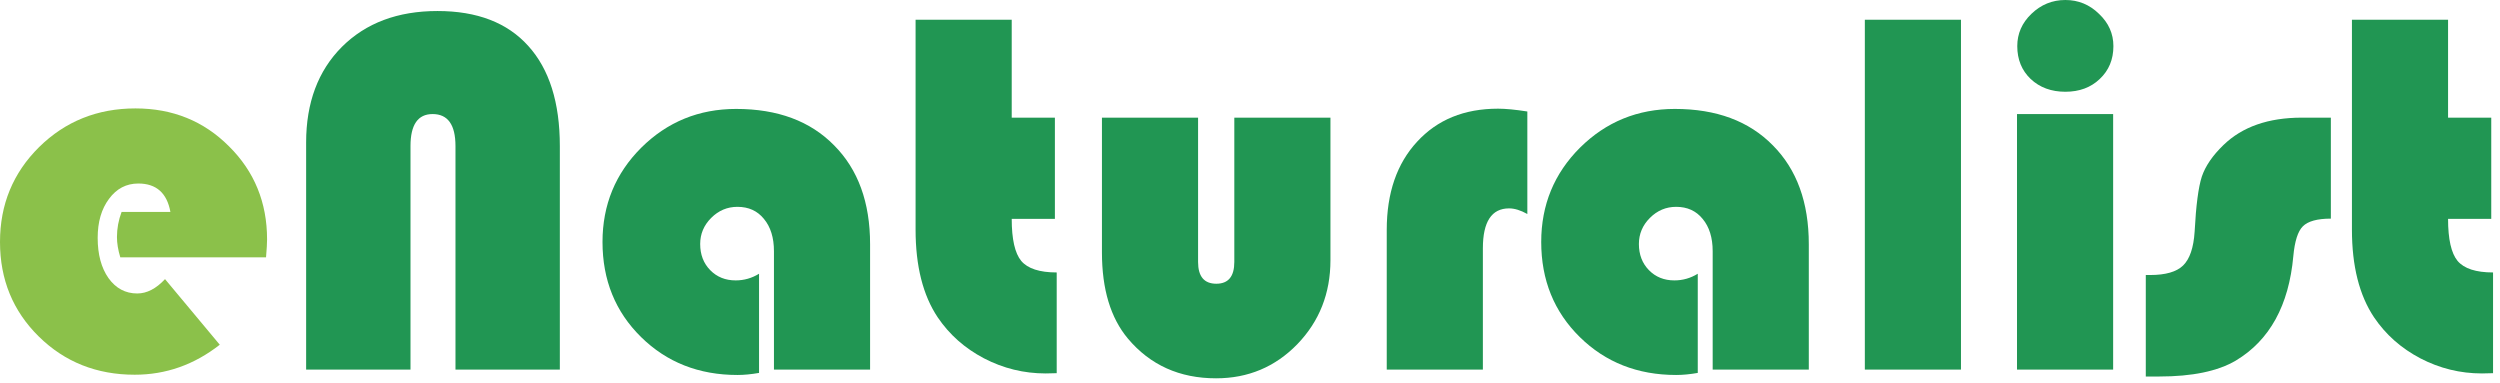 <svg width="313" height="48" viewBox="0 0 313 48" fill="none" xmlns="http://www.w3.org/2000/svg">
<path d="M33.308 32.218H15.061C14.782 31.298 14.643 30.453 14.643 29.683C14.643 28.613 14.836 27.565 15.222 26.538H21.336C20.907 24.163 19.566 22.976 17.314 22.976C15.812 22.976 14.589 23.618 13.645 24.902C12.701 26.164 12.229 27.79 12.229 29.779C12.229 31.854 12.68 33.534 13.581 34.817C14.503 36.101 15.705 36.743 17.185 36.743C18.387 36.743 19.545 36.144 20.661 34.946L27.515 43.16C24.319 45.663 20.768 46.915 16.863 46.915C12.1 46.915 8.099 45.321 4.859 42.134C1.62 38.946 0 34.999 0 30.293C0 25.608 1.631 21.65 4.892 18.419C8.174 15.189 12.197 13.574 16.96 13.574C21.615 13.574 25.52 15.157 28.674 18.323C31.849 21.468 33.437 25.351 33.437 29.972C33.437 30.442 33.394 31.191 33.308 32.218H33.308Z" fill="#8BC14A"/>
<path d="M38.328 46.273V17.842C38.328 12.857 39.819 8.867 42.802 5.872C45.805 2.877 49.796 1.38 54.773 1.38C59.729 1.38 63.516 2.835 66.133 5.744C68.772 8.654 70.092 12.836 70.092 18.291V46.273H57.026V18.291C57.026 15.617 56.071 14.28 54.162 14.28C52.317 14.28 51.394 15.617 51.394 18.291V46.273H38.328Z" fill="#219653"/>
<path d="M95.032 34.272V46.69C94.046 46.862 93.144 46.947 92.329 46.947C87.502 46.947 83.479 45.364 80.261 42.198C77.043 39.032 75.434 35.063 75.434 30.293C75.434 25.65 77.054 21.714 80.293 18.484C83.554 15.253 87.513 13.638 92.168 13.638C97.36 13.638 101.447 15.157 104.429 18.195C107.433 21.211 108.935 25.34 108.935 30.581V46.273H96.899V31.448C96.899 29.758 96.481 28.41 95.644 27.405C94.829 26.399 93.724 25.896 92.329 25.896C91.063 25.896 89.969 26.356 89.047 27.276C88.124 28.196 87.663 29.287 87.663 30.549C87.663 31.876 88.081 32.967 88.918 33.822C89.755 34.678 90.817 35.106 92.104 35.106C93.155 35.106 94.131 34.828 95.032 34.272Z" fill="#219653"/>
<path d="M126.667 2.471V14.729H132.073V27.404H126.667C126.667 29.95 127.064 31.704 127.858 32.667C128.673 33.63 130.153 34.111 132.299 34.111V46.722C131.677 46.744 131.215 46.755 130.915 46.755C128.19 46.755 125.616 46.123 123.191 44.861C120.788 43.599 118.858 41.888 117.399 39.727C115.554 36.967 114.631 33.309 114.631 28.752V2.471H126.667Z" fill="#219653"/>
<path d="M137.963 14.729H149.999V32.795C149.999 34.614 150.76 35.523 152.284 35.523C153.785 35.523 154.536 34.614 154.536 32.795V14.729H166.572V32.571C166.572 36.721 165.189 40.23 162.421 43.096C159.653 45.941 156.263 47.364 152.251 47.364C147.682 47.364 144.002 45.706 141.213 42.39C139.046 39.802 137.963 36.208 137.963 31.608V14.729Z" fill="#219653"/>
<path d="M191.223 13.959V26.795C190.387 26.324 189.625 26.089 188.939 26.089C186.75 26.089 185.656 27.758 185.656 31.095V46.273H173.62V28.784C173.62 24.163 174.886 20.484 177.418 17.745C179.949 14.986 183.328 13.606 187.555 13.606C188.499 13.606 189.722 13.724 191.223 13.959Z" fill="#219653"/>
<path d="M212.56 34.272V46.69C211.573 46.862 210.672 46.947 209.857 46.947C205.029 46.947 201.007 45.364 197.789 42.198C194.57 39.032 192.961 35.063 192.961 30.293C192.961 25.65 194.581 21.714 197.821 18.484C201.082 15.253 205.04 13.638 209.696 13.638C214.888 13.638 218.975 15.157 221.957 18.195C224.961 21.211 226.462 25.34 226.462 30.581V46.273H214.427V31.448C214.427 29.758 214.008 28.41 213.171 27.405C212.356 26.399 211.251 25.896 209.857 25.896C208.591 25.896 207.497 26.356 206.574 27.276C205.652 28.196 205.19 29.287 205.19 30.549C205.19 31.876 205.609 32.967 206.445 33.822C207.282 34.678 208.344 35.106 209.631 35.106C210.683 35.106 211.659 34.828 212.56 34.272Z" fill="#219653"/>
<path d="M245.514 2.471V46.273H233.478V2.471H245.514Z" fill="#219653"/>
<path d="M264.565 14.28V46.273H252.529V14.28H264.565ZM258.58 0C260.21 0 261.615 0.578 262.795 1.733C263.997 2.867 264.598 4.214 264.598 5.776C264.598 7.445 264.029 8.814 262.892 9.884C261.776 10.953 260.339 11.488 258.58 11.488C256.82 11.488 255.372 10.953 254.235 9.884C253.119 8.814 252.562 7.445 252.562 5.776C252.562 4.214 253.152 2.867 254.332 1.733C255.533 0.578 256.949 0 258.58 0Z" fill="#219653"/>
<path d="M291.823 14.729V27.372C290.128 27.372 288.959 27.693 288.316 28.335C287.693 28.955 287.297 30.196 287.125 32.057C286.567 38.24 284.164 42.604 279.916 45.15C277.663 46.476 274.467 47.139 270.326 47.139H268.653V34.432H269.2C271.131 34.432 272.504 34.036 273.319 33.245C274.156 32.432 274.638 31.02 274.767 29.009C274.939 25.736 275.239 23.436 275.668 22.11C276.119 20.783 277.02 19.468 278.371 18.163C280.731 15.873 284.003 14.729 288.187 14.729H291.823Z" fill="#219653"/>
<path d="M306.498 2.471V14.729H311.905V27.404H306.498C306.498 29.95 306.895 31.704 307.689 32.667C308.504 33.63 309.985 34.111 312.13 34.111V46.722C311.508 46.744 311.046 46.755 310.746 46.755C308.021 46.755 305.447 46.123 303.023 44.861C300.62 43.599 298.689 41.888 297.23 39.727C295.385 36.967 294.462 33.309 294.462 28.752V2.471H306.498Z" fill="#219653"/>
</svg>
